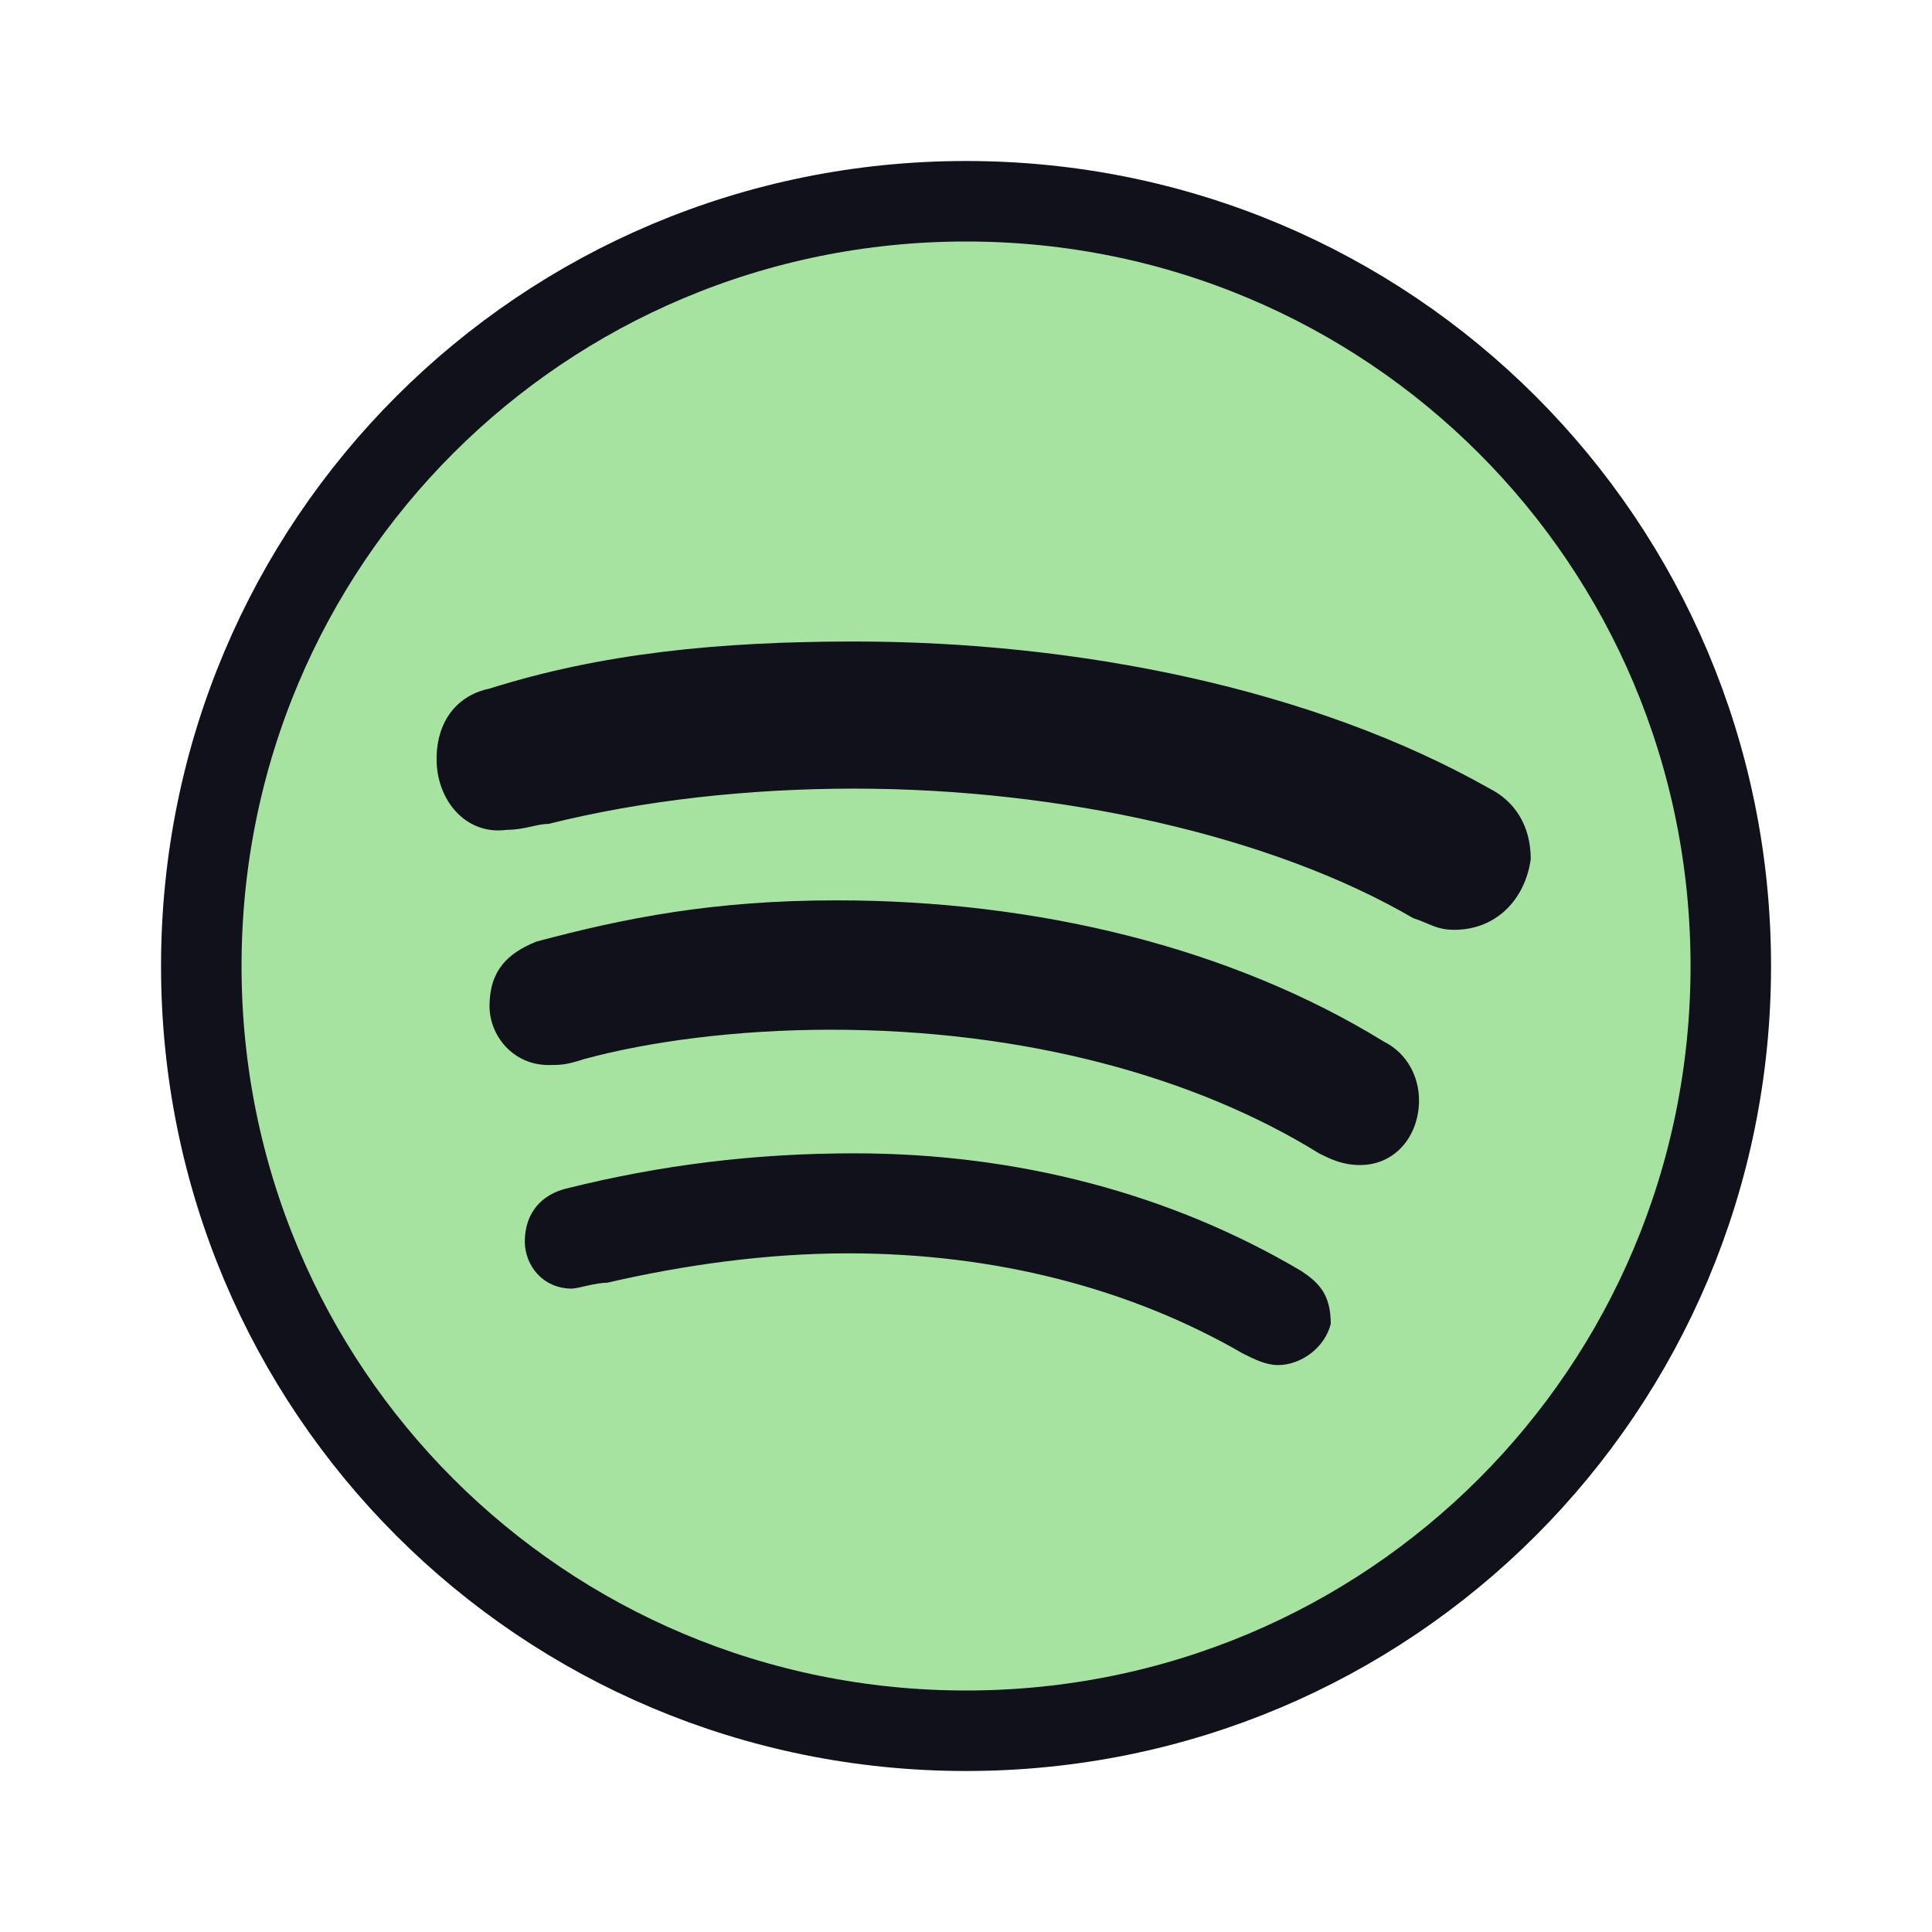 <svg width="144" height="144" viewBox="0 0 144 144" fill="none" xmlns="http://www.w3.org/2000/svg">
<path d="M15.003 72C15.003 40.426 40.429 15 72.003 15C103.574 15 129.003 40.426 129.003 72C129.003 103.574 103.574 129 72.003 129C40.429 129 15.003 103.574 15.003 72Z" fill="#A6E3A1" stroke="#11111B" stroke-width="6"/>
<path d="M95.241 101.745C94.365 101.745 93.486 101.31 92.61 100.869C84.279 96.048 74.193 93.417 63.234 93.417C57.093 93.417 50.955 94.29 45.255 95.607C44.379 95.607 43.062 96.045 42.624 96.045C40.431 96.045 39.117 94.287 39.117 92.535C39.117 90.345 40.431 89.025 42.186 88.593C49.2 86.835 56.217 85.962 63.669 85.962C75.948 85.962 87.348 89.025 96.993 94.734C98.307 95.607 99.186 96.486 99.186 98.676C98.748 100.434 96.993 101.745 95.241 101.745ZM101.379 86.835C100.065 86.835 99.189 86.403 98.31 85.962C89.106 80.262 76.386 76.749 61.92 76.749C54.903 76.749 48.327 77.628 43.503 78.948C42.186 79.38 41.748 79.38 40.872 79.38C38.241 79.38 36.486 77.19 36.486 74.997C36.486 72.366 37.803 71.049 39.993 70.176C46.569 68.424 53.148 67.107 62.355 67.107C77.265 67.107 91.734 70.617 103.134 77.628C104.886 78.501 105.765 80.259 105.765 82.011C105.765 84.645 104.01 86.835 101.379 86.835ZM108.396 69.303C107.082 69.303 106.641 68.865 105.327 68.43C94.803 62.289 79.02 58.779 63.672 58.779C55.779 58.779 47.886 59.658 40.872 61.41C39.993 61.41 39.117 61.848 37.803 61.848C34.734 62.286 32.541 59.658 32.541 56.586C32.541 53.517 34.296 51.765 36.486 51.324C44.817 48.693 53.586 47.814 63.672 47.814C80.334 47.814 97.872 51.324 111.027 58.776C112.779 59.655 114.093 61.407 114.093 64.038C113.658 67.107 111.462 69.303 108.396 69.303Z" fill="#11111B"/>
</svg>
